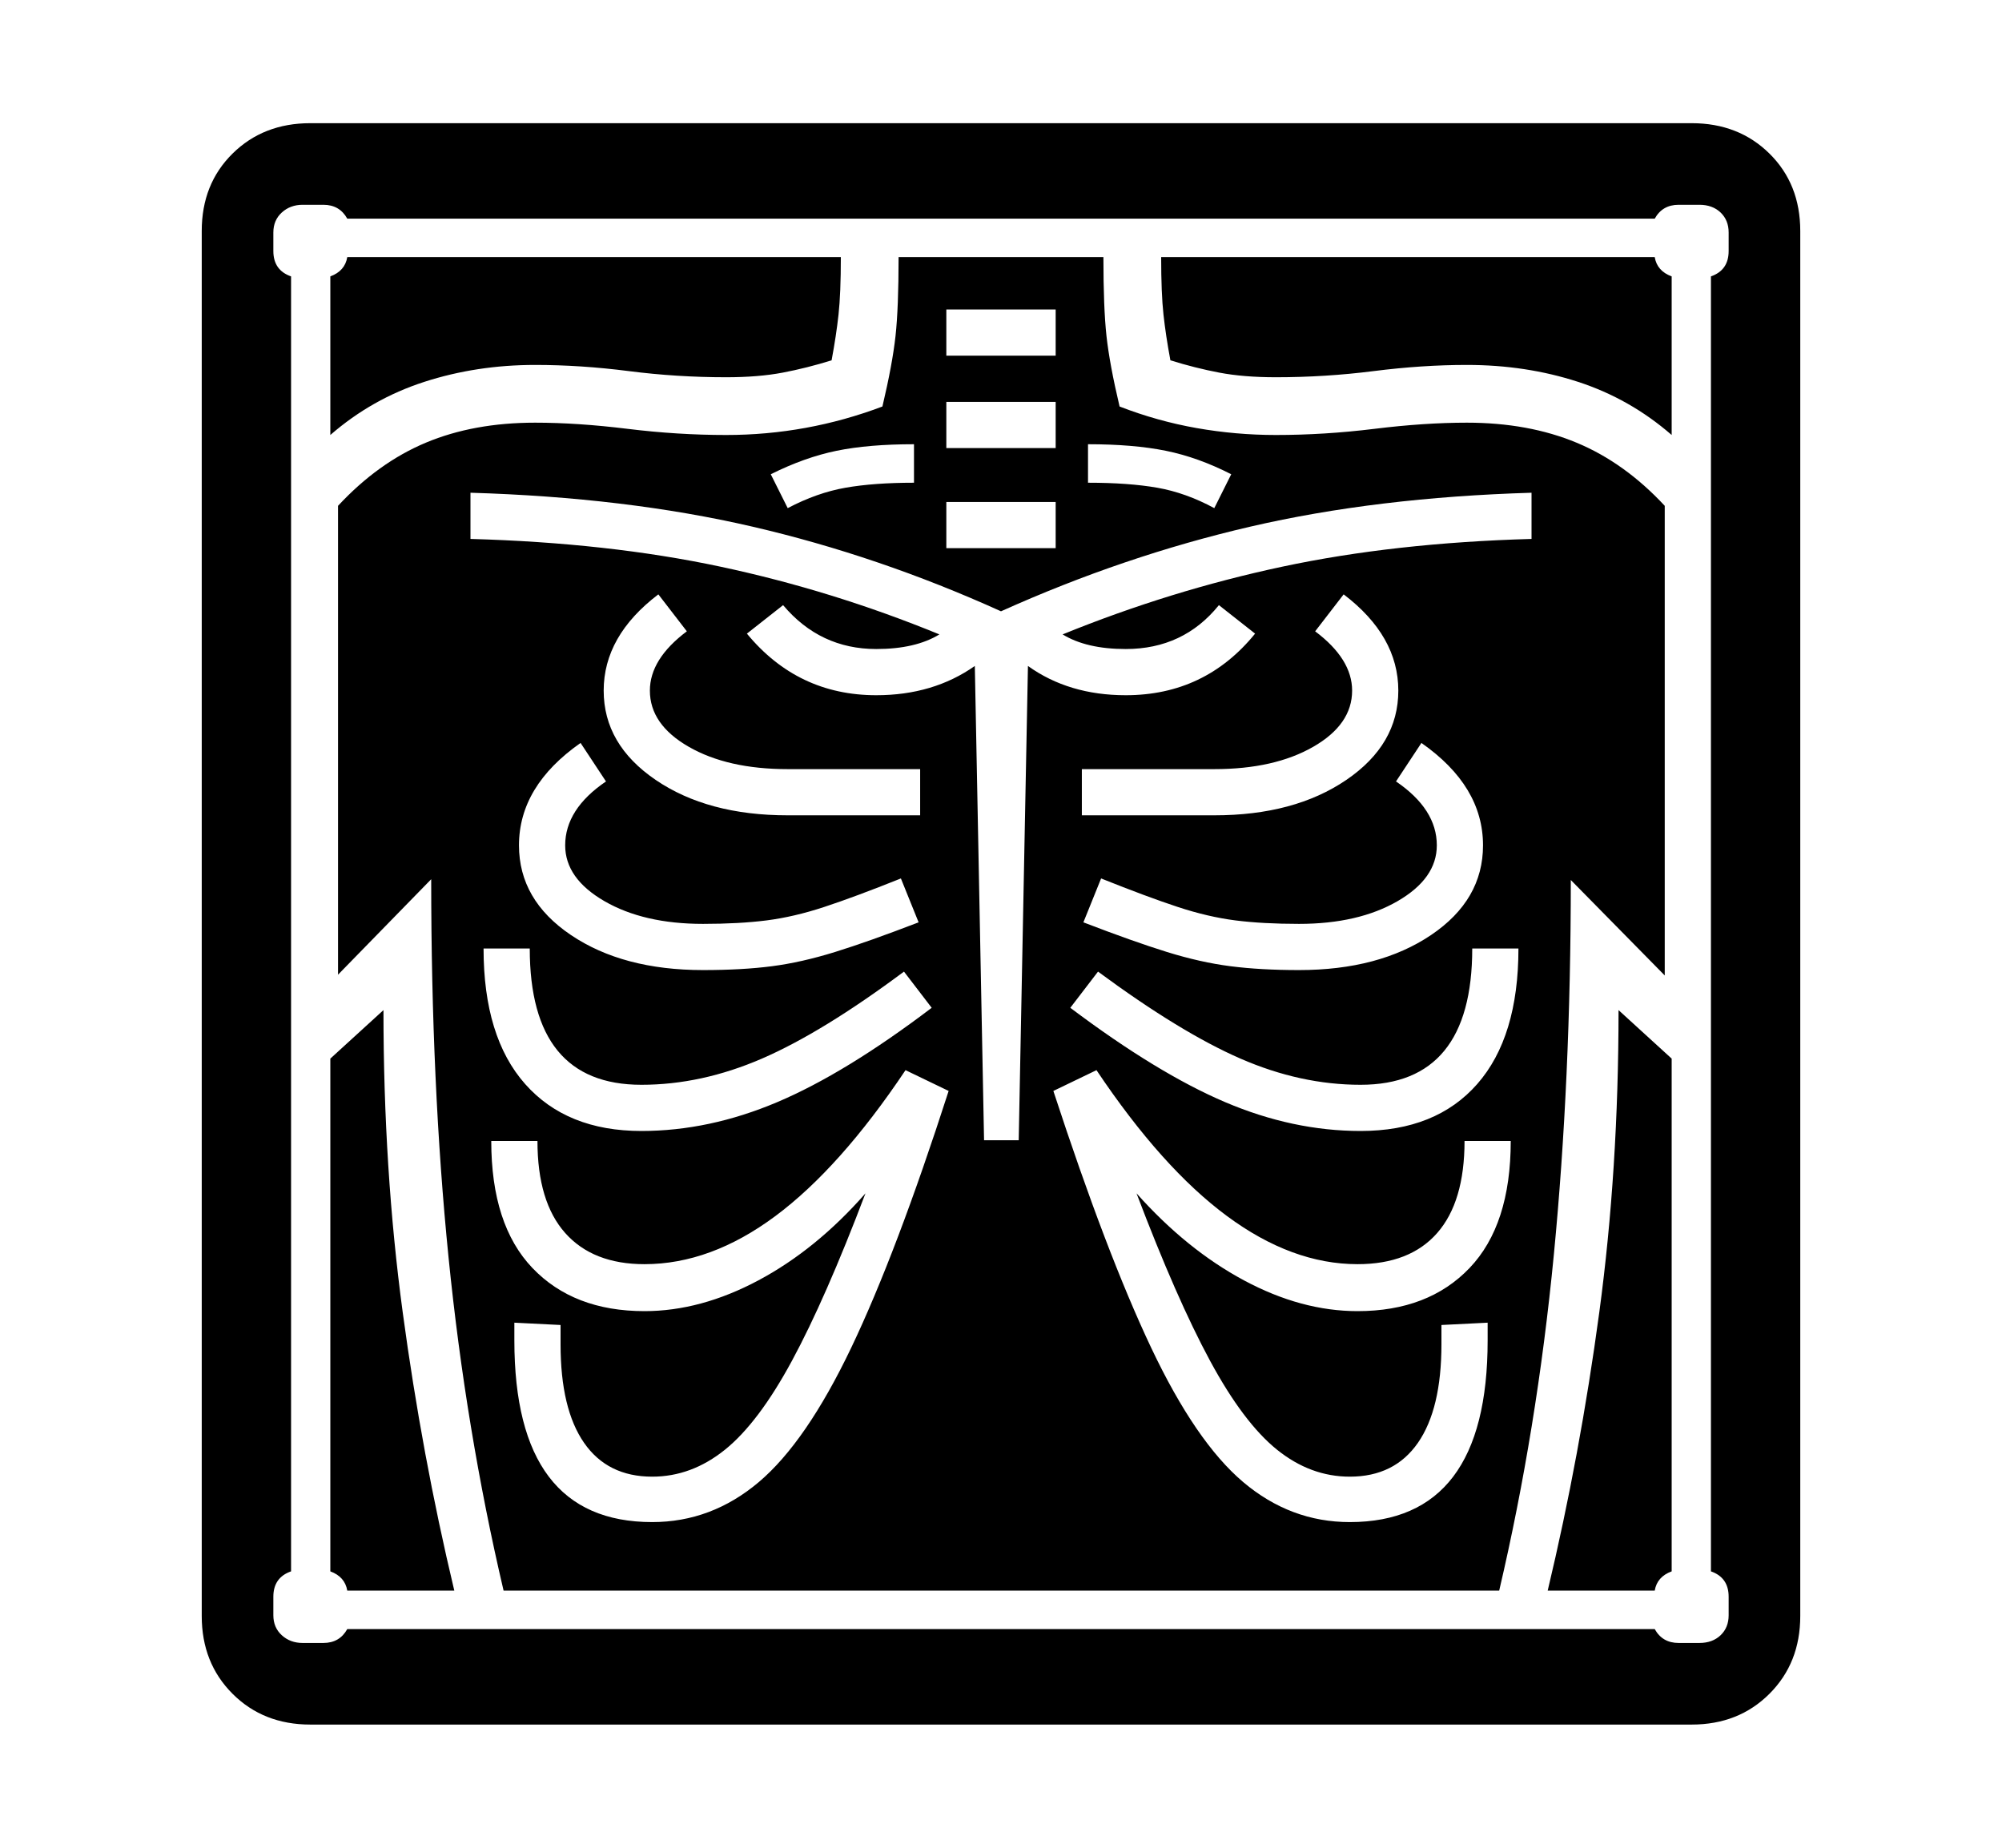 <svg xmlns="http://www.w3.org/2000/svg"
    viewBox="0 0 2600 2400">
  <!--
Copyright 2013, 2022 Google Inc. All Rights Reserved.
Noto is a trademark of Google Inc.
This Font Software is licensed under the SIL Open Font License, Version 1.1. This Font Software is distributed on an "AS IS" BASIS, WITHOUT WARRANTIES OR CONDITIONS OF ANY KIND, either express or implied. See the SIL Open Font License for the specific language, permissions and limitations governing your use of this Font Software.
http://scripts.sil.org/OFL
  -->
<path d="M2197 2240L403 2240Q342 2240 302 2200 262 2160 262 2099L262 2099 262 300Q262 239 302 199.5 342 160 403 160L403 160 2197 160Q2258 160 2298 199.5 2338 239 2338 300L2338 300 2338 2099Q2338 2160 2298 2200 2258 2240 2197 2240L2197 2240ZM590 2066L451 2066Q448 2048 429 2041L429 2041 429 1375 498 1312Q498 1519 523 1704.5 548 1890 590 2066L590 2066ZM847 1977L847 1977Q924 1977 985.5 1925 1047 1873 1105.5 1750.5 1164 1628 1232 1417L1232 1417 1176 1390Q1091 1517 1007 1579.5 923 1642 837 1642L837 1642Q770 1642 734 1601.5 698 1561 698 1482L698 1482 638 1482Q638 1591 691.5 1647 745 1703 837 1703L837 1703Q910 1703 985 1663 1060 1623 1124 1550L1124 1550Q1072 1687 1028.5 1767.5 985 1848 941.5 1883 898 1918 847 1918L847 1918Q789 1918 758.5 1874 728 1830 728 1746L728 1746 728 1721 668 1718 668 1741Q668 1977 847 1977ZM833 1469L833 1469Q921 1469 1009.5 1431.5 1098 1394 1210 1309L1210 1309 1174 1262Q1068 1341 989.5 1375 911 1409 833 1409L833 1409Q688 1409 688 1232L688 1232 628 1232Q628 1347 682 1408 736 1469 833 1469ZM913 1260L913 1260Q964 1260 1002.5 1255 1041 1250 1084.5 1236.5 1128 1223 1193 1198L1193 1198 1170 1141Q1110 1165 1070.5 1178 1031 1191 995.5 1195.5 960 1200 913 1200L913 1200Q836 1200 785 1170.5 734 1141 734 1098L734 1098Q734 1051 787 1015L787 1015 754 965Q674 1021 674 1098L674 1098Q674 1169 741.5 1214.5 809 1260 913 1260ZM1753 1977L1753 1977Q1932 1977 1932 1741L1932 1741 1932 1718 1872 1721 1872 1746Q1872 1830 1841.5 1874 1811 1918 1753 1918L1753 1918Q1702 1918 1658.5 1883 1615 1848 1571.5 1767.5 1528 1687 1476 1550L1476 1550Q1541 1623 1615.5 1663 1690 1703 1763 1703L1763 1703Q1855 1703 1908.5 1647 1962 1591 1962 1482L1962 1482 1902 1482Q1902 1561 1866.5 1601.5 1831 1642 1763 1642L1763 1642Q1678 1642 1593.5 1579.5 1509 1517 1424 1390L1424 1390 1368 1417Q1437 1628 1495 1750.5 1553 1873 1614.5 1925 1676 1977 1753 1977ZM1023 1059L1023 1059 1195 1059 1195 999 1023 999Q945 999 894.5 970 844 941 844 897L844 897Q844 856 892 820L892 820 855 772Q784 826 784 897L784 897Q784 967 851.5 1013 919 1059 1023 1059ZM393 2134L393 2134 420 2134Q441 2134 451 2116L451 2116 2149 2116Q2159 2134 2180 2134L2180 2134 2207 2134Q2224 2134 2234.5 2124 2245 2114 2245 2098L2245 2098 2245 2074Q2245 2049 2222 2041L2222 2041 2222 359Q2245 351 2245 326L2245 326 2245 302Q2245 286 2234.5 276 2224 266 2207 266L2207 266 2180 266Q2159 266 2149 284L2149 284 451 284Q441 266 420 266L420 266 393 266Q377 266 366 276 355 286 355 302L355 302 355 326Q355 351 378 359L378 359 378 2041Q355 2049 355 2074L355 2074 355 2098Q355 2114 366 2124 377 2134 393 2134ZM1947 2066L654 2066Q605 1857 582.5 1633 560 1409 560 1142L560 1142 439 1266 439 657Q491 601 553 575 615 549 695 549L695 549Q750 549 815 557 880 565 943 565L943 565Q1048 565 1146 528L1146 528Q1159 473 1163 436.5 1167 400 1167 334L1167 334 1433 334Q1433 400 1437 436.5 1441 473 1454 528L1454 528Q1503 547 1554 556 1605 565 1657 565L1657 565Q1720 565 1785 557 1850 549 1905 549L1905 549Q1985 549 2047.5 575 2110 601 2162 657L2162 657 2162 1267 2040 1143Q2040 1402 2018 1629.5 1996 1857 1947 2066L1947 2066ZM1266 865L1278 1481 1323 1481 1335 865Q1388 903 1462 903L1462 903Q1565 903 1630 823L1630 823 1583 786Q1537 843 1462 843L1462 843Q1411 843 1380 824L1380 824Q1520 767 1665.5 736 1811 705 1989 700L1989 700 1989 640Q1788 646 1624 684 1460 722 1300 794L1300 794Q1141 722 977 684 813 646 611 640L611 640 611 700Q790 705 935.5 736 1081 767 1220 824L1220 824Q1189 843 1138 843L1138 843Q1065 843 1017 786L1017 786 970 823Q1036 903 1138 903L1138 903Q1212 903 1266 865L1266 865ZM429 565L429 565 429 359Q448 352 451 334L451 334 1092 334Q1092 381 1089 408.5 1086 436 1080 468L1080 468Q1048 478 1016.5 484 985 490 943 490L943 490Q879 490 816.5 482 754 474 695 474L695 474Q619 474 551 496 483 518 429 565ZM1767 1469L1767 1469Q1865 1469 1918.5 1408 1972 1347 1972 1232L1972 1232 1912 1232Q1912 1409 1767 1409L1767 1409Q1689 1409 1611 1375 1533 1341 1426 1262L1426 1262 1390 1309Q1503 1394 1591 1431.5 1679 1469 1767 1469ZM2149 2066L2010 2066Q2052 1890 2077 1704.5 2102 1519 2102 1312L2102 1312 2171 1375 2171 2041Q2152 2048 2149 2066L2149 2066ZM1001 616L1023 660Q1061 640 1098 633.5 1135 627 1187 627L1187 627 1187 577Q1128 577 1086.5 585.5 1045 594 1001 616L1001 616ZM1687 1260L1687 1260Q1791 1260 1858.5 1214.5 1926 1169 1926 1098L1926 1098Q1926 1021 1846 965L1846 965 1813 1015Q1866 1051 1866 1098L1866 1098Q1866 1141 1815 1170.5 1764 1200 1687 1200L1687 1200Q1640 1200 1604.5 1195.5 1569 1191 1529.5 1178 1490 1165 1430 1141L1430 1141 1407 1198Q1472 1223 1515.5 1236.5 1559 1250 1598 1255 1637 1260 1687 1260ZM1229 652L1229 712 1371 712 1371 652 1229 652ZM1405 999L1405 1059 1577 1059Q1681 1059 1748.5 1013 1816 967 1816 897L1816 897Q1816 826 1745 772L1745 772 1708 820Q1756 856 1756 897L1756 897Q1756 941 1705.5 970 1655 999 1577 999L1577 999 1405 999ZM1229 522L1229 582 1371 582 1371 522 1229 522ZM1229 402L1229 462 1371 462 1371 402 1229 402ZM1577 660L1577 660 1599 616Q1556 594 1514 585.5 1472 577 1413 577L1413 577 1413 627Q1466 627 1503 633.5 1540 640 1577 660ZM2171 359L2171 565Q2117 518 2049.5 496 1982 474 1905 474L1905 474Q1847 474 1784 482 1721 490 1657 490L1657 490Q1615 490 1583.5 484 1552 478 1520 468L1520 468Q1514 436 1511 408.5 1508 381 1508 334L1508 334 2149 334Q2152 352 2171 359L2171 359Z"/>
</svg>